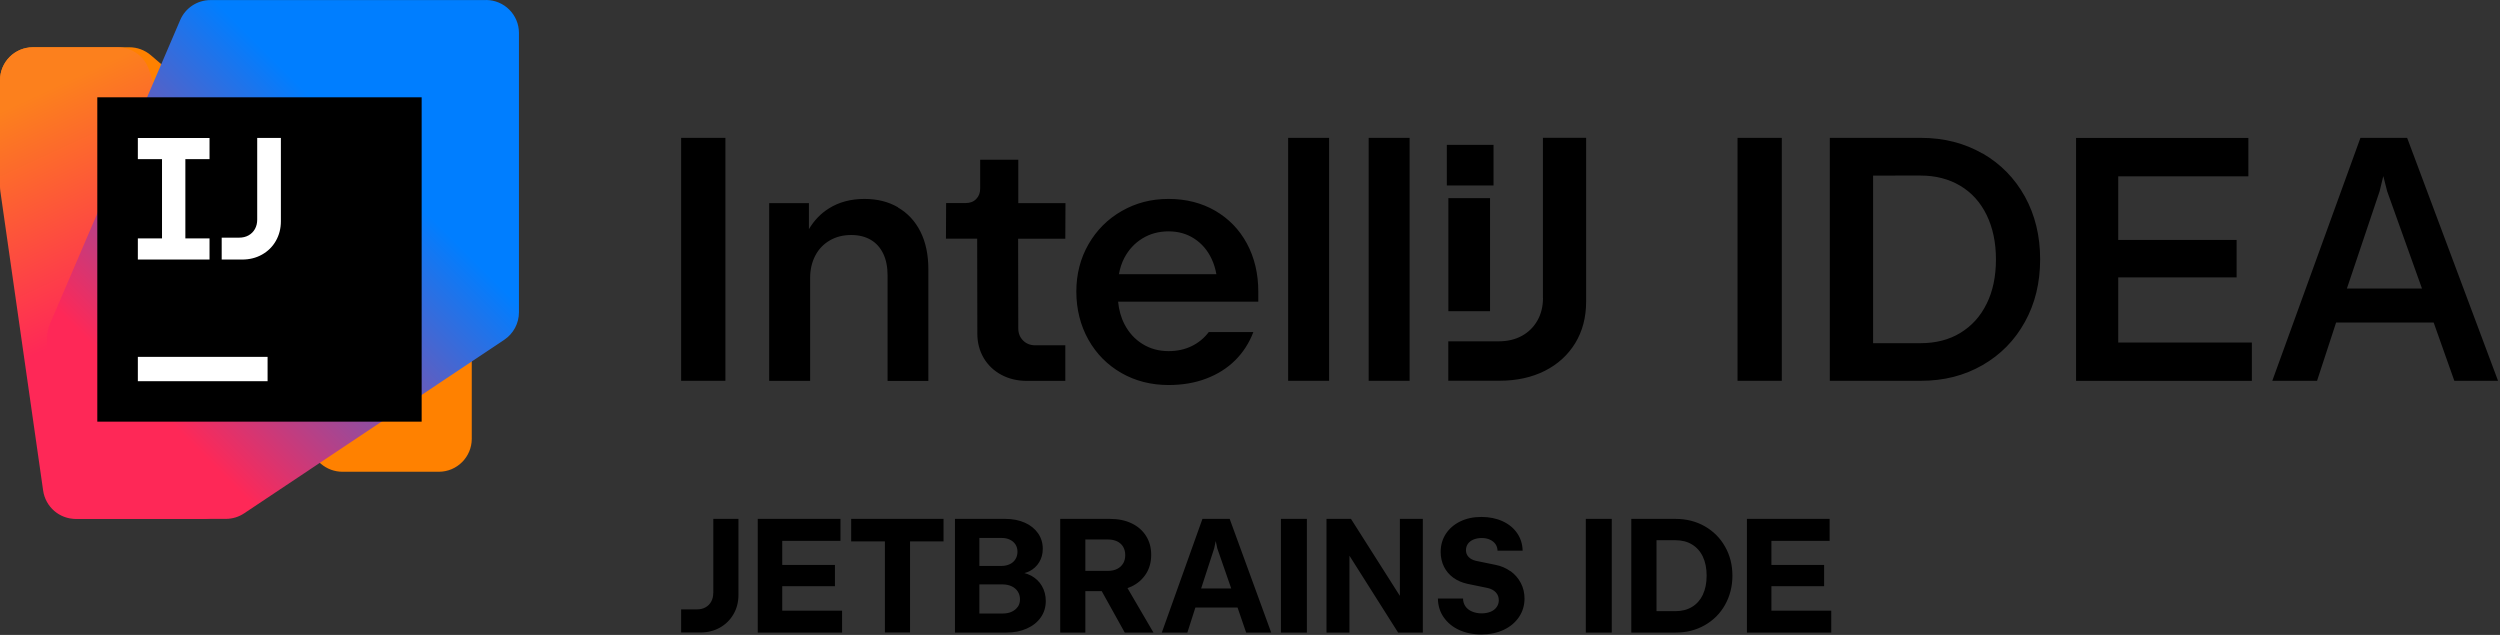 <?xml version="1.0" encoding="UTF-8" standalone="no"?>
<svg
   width="188.995"
   height="48"
   fill="none"
   viewBox="0 0 188.995 48"
   version="1.1"
   id="svg55"
   sodipodi:docname="logo-intellij-idea.svg"
   inkscape:version="1.2.2 (b0a8486541, 2022-12-01)"
   xmlns:inkscape="http://www.inkscape.org/namespaces/inkscape"
   xmlns:sodipodi="http://sodipodi.sourceforge.net/DTD/sodipodi-0.dtd"
   xmlns="http://www.w3.org/2000/svg"
   xmlns:svg="http://www.w3.org/2000/svg">
  <rect x="0" y="0" width="188.995" height="48" fill="#333333" stroke="none"/>
  <sodipodi:namedview
     id="namedview57"
     pagecolor="#ffffff"
     bordercolor="#666666"
     borderopacity="1.0"
     inkscape:showpageshadow="2"
     inkscape:pageopacity="0.0"
     inkscape:pagecheckerboard="0"
     inkscape:deskcolor="#d1d1d1"
     showgrid="false"
     inkscape:zoom="8"
     inkscape:cx="98.375"
     inkscape:cy="33.3125"
     inkscape:window-width="3774"
     inkscape:window-height="1531"
     inkscape:window-x="2626"
     inkscape:window-y="32"
     inkscape:window-maximized="1"
     inkscape:current-layer="svg55" />
  <defs
     id="defs41">
    <linearGradient
       id="a"
       x1="-0.72"
       x2="24.144"
       y1="7.628"
       y2="61.252"
       gradientUnits="userSpaceOnUse">
      <stop
         offset=".1"
         stop-color="#FC801D"
         id="stop31" />
      <stop
         offset=".59"
         stop-color="#FE2857"
         id="stop33" />
    </linearGradient>
    <linearGradient
       id="b"
       x1="4.22"
       x2="62.921"
       y1="60.02"
       y2="1.311"
       gradientUnits="userSpaceOnUse">
      <stop
         offset=".21"
         stop-color="#FE2857"
         id="stop36" />
      <stop
         offset=".7"
         stop-color="#007EFF"
         id="stop38" />
    </linearGradient>
  </defs>
  <g
     id="g223"
     transform="scale(0.613)">
    <path
       fill="#000000"
       fill-rule="evenodd"
       d="M 89.46,46.962 H 84 v -29.96 h 5.46 z m 17.15,-22.43 c 1.57,0 2.95,0.34 4.13,1.03 l 0.01,0.03 c 1.18,0.68 2.11,1.68 2.76,2.97 0.65,1.29 0.98,2.84 0.98,4.64 v 13.78 h -5.03 v -13.01 c 0,-1.06 -0.18,-1.96 -0.54,-2.7 -0.36,-0.74 -0.87,-1.31 -1.54,-1.7 -0.67,-0.39 -1.47,-0.59 -2.4,-0.59 -1,0 -1.88,0.22 -2.65,0.67 -0.77,0.45 -1.37,1.07 -1.79,1.88 -0.42,0.81 -0.63,1.72 -0.63,2.75 v 12.69 h -5.05 v -21.92 h 4.9 v 3.21 c 0.63,-1.06 1.44,-1.92 2.45,-2.55 1.25,-0.79 2.72,-1.18 4.4,-1.18 z m 14.27,-4.83 h 4.7 v 5.35 h 5.82 l -0.02,4.39 h -5.82 l 0.02,11.06 c 0,0.6 0.2,1.1 0.59,1.49 0.39,0.39 0.89,0.59 1.49,0.59 h 3.72 v 4.39 h -4.73 c -1.17,0 -2.23,-0.25 -3.16,-0.75 -0.93,-0.5 -1.66,-1.2 -2.18,-2.08 -0.52,-0.89 -0.78,-1.89 -0.78,-3 l -0.02,-11.71 h -3.85 l 0.02,-4.39 h 2.4 c 0.55,0 0.98,-0.16 1.31,-0.5 0.33,-0.33 0.49,-0.76 0.49,-1.29 z m 23.23,4.83 c 2.16,0 4.08,0.49 5.76,1.46 l -0.02,-0.01 c 1.69,0.98 3,2.33 3.93,4.06 0.93,1.73 1.4,3.71 1.4,5.94 v 1.22 h -17.29 c 0.1,1.01 0.35,1.94 0.78,2.77 0.54,1.05 1.28,1.86 2.23,2.45 0.95,0.59 2.02,0.88 3.22,0.88 1.06,0 2.01,-0.21 2.85,-0.62 0.84,-0.41 1.54,-0.99 2.1,-1.73 h 5.5 c -0.52,1.36 -1.27,2.52 -2.25,3.49 -0.98,0.97 -2.17,1.72 -3.57,2.25 -1.39,0.53 -2.94,0.79 -4.64,0.79 -2.15,0 -4.09,-0.5 -5.81,-1.48 -1.72,-0.99 -3.08,-2.35 -4.07,-4.11 -0.99,-1.76 -1.49,-3.78 -1.49,-5.93 0,-2.15 0.5,-4.1 1.5,-5.84 1,-1.74 2.37,-3.11 4.1,-4.1 1.74,-0.99 3.61,-1.49 5.77,-1.49 z m -6.118,9.28 h 12.018 c -0.12,-0.67 -0.31,-1.3 -0.59,-1.89 -0.5,-1.06 -1.21,-1.89 -2.13,-2.49 -0.92,-0.6 -1.98,-0.9 -3.18,-0.9 -1.2,0 -2.27,0.29 -3.22,0.87 -0.95,0.58 -1.69,1.38 -2.23,2.4 -0.328,0.617 -0.538,1.294 -0.668,2.01 z m 25.918,13.15 h -5.05 v -29.96 h 5.05 z m 9.93,0 h -5.05 v -29.96 h 5.05 z m 9.92,-22.53 v 13.95 h -5.14 v -13.95 z m 5.84,15.1 c 0.46,-0.81 0.69,-1.74 0.69,-2.8 l -0.01,-0.01 v -19.73 h 5.33 v 20.2 c 0,1.95 -0.45,3.65 -1.34,5.12 -0.9,1.47 -2.15,2.61 -3.75,3.42 -1.61,0.81 -3.47,1.22 -5.58,1.22 h -6.33 v -4.86 h 6.23 c 1.07,0 2.02,-0.22 2.84,-0.67 0.82,-0.45 1.46,-1.08 1.92,-1.89 z m -11.17,-21.67 h 5.76 v 5.01 h -5.76 z m 41.31,29.1 h -5.46 v -29.96 h 5.46 z m 17.16,-29.96 c 2.83,0 5.36,0.65 7.59,1.93 v -0.02 c 2.23,1.29 3.97,3.06 5.23,5.33 1.25,2.27 1.88,4.84 1.88,7.73 0,2.89 -0.62,5.46 -1.88,7.73 -1.25,2.27 -2.99,4.04 -5.23,5.33 -2.24,1.29 -4.76,1.93 -7.59,1.93 h -11.24 v -29.96 z m 4.85,24.06 c 1.4,-0.85 2.49,-2.04 3.25,-3.6 v 0.01 c 0.77,-1.56 1.15,-3.38 1.15,-5.48 0,-2.1 -0.39,-3.92 -1.15,-5.48 -0.76,-1.56 -1.84,-2.76 -3.25,-3.6 -1.41,-0.84 -3.04,-1.26 -4.89,-1.26 H 231 v 20.67 h 5.86 c 1.85,0 3.49,-0.41 4.89,-1.26 z m 34.08,-6.85 h -14.6 v 8.03 h 16.48 v 4.73 h -21.68 v -29.96 h 21.25 v 4.73 h -16.05 v 7.85 h 14.6 z m 15.27,-17.21 h 5.76 l 11.21,29.96 h -5.39 l -2.55,-7.19 H 288.1 l -2.35,7.19 h -5.52 z m 2.37,6.57 -4.04,12.01 h 9.26 l -4.3,-12.01 -0.47,-1.86 z m -205.76,50.62 c 0.17,-0.31 0.25,-0.66 0.25,-1.05 h 0.01 v -9.15 h 3.1 v 9.37 c 0,0.88 -0.2,1.67 -0.61,2.38 -0.41,0.71 -0.97,1.26 -1.68,1.66 -0.71,0.4 -1.52,0.6 -2.41,0.6 H 84 v -2.85 h 1.95 c 0.4,0 0.75,-0.08 1.05,-0.25 0.31,-0.17 0.54,-0.4 0.71,-0.71 z m 15.26,-1.9 h -6.5 v 3.02 h 7.38 v 2.7 h -10.4 v -14.02 h 10.2 v 2.71 h -7.18 v 2.97 h 6.5 z m 6.16,-5.52 h -4.16 v -2.78 h 11.39 v 2.78 h -4.13 v 11.23 h -3.1 z m 17.2,3.9 c 0.29,0.08 0.56,0.18 0.81,0.31 h 0.01 c 0.57,0.31 1.02,0.73 1.34,1.28 0.32,0.55 0.48,1.17 0.48,1.86 0,0.75 -0.2,1.42 -0.61,2.01 -0.41,0.59 -0.98,1.05 -1.72,1.38 -0.74,0.33 -1.58,0.5 -2.52,0.5 h -6.35 v -14.02 H 124 c 0.89,0 1.69,0.16 2.39,0.47 0.7,0.31 1.24,0.75 1.63,1.31 0.39,0.56 0.58,1.2 0.58,1.91 0,0.62 -0.15,1.17 -0.44,1.65 -0.29,0.48 -0.7,0.86 -1.21,1.12 -0.179,0.095 -0.386,0.153 -0.585,0.21 z m -2.8,-4.33 h -2.75 v 3.45 h 2.75 c 0.38,0 0.72,-0.08 1.01,-0.22 0.3,-0.14 0.52,-0.34 0.69,-0.61 0.17,-0.27 0.25,-0.59 0.25,-0.93 0,-0.34 -0.09,-0.64 -0.25,-0.89 -0.17,-0.26 -0.4,-0.45 -0.69,-0.59 -0.29,-0.14 -0.63,-0.21 -1.01,-0.21 z m 1.24,9.1 c 0.32,-0.15 0.57,-0.35 0.75,-0.62 v 0.02 c 0.18,-0.27 0.27,-0.57 0.27,-0.93 0,-0.36 -0.09,-0.68 -0.27,-0.96 -0.18,-0.28 -0.44,-0.5 -0.76,-0.65 -0.33,-0.15 -0.7,-0.23 -1.11,-0.23 h -2.87 v 3.59 h 2.87 c 0.42,0 0.8,-0.07 1.12,-0.22 z m 16.56,-4.67 c -0.43,0.67 -1.03,1.2 -1.81,1.57 h -0.01 c -0.14,0.07 -0.3,0.13 -0.46,0.19 l 3.2,5.48 h -3.54 l -2.84,-5.11 h -2.02 v 5.11 h -3.1 v -14.02 h 6.14 c 1.01,0 1.9,0.18 2.67,0.55 0.77,0.37 1.36,0.89 1.78,1.56 0.42,0.67 0.63,1.43 0.63,2.32 0,0.89 -0.21,1.68 -0.64,2.35 z m -3.56,-0.61 c 0.32,-0.16 0.57,-0.39 0.74,-0.68 v 0.01 c 0.17,-0.29 0.26,-0.63 0.26,-1.03 0,-0.4 -0.09,-0.74 -0.26,-1.03 -0.17,-0.29 -0.42,-0.51 -0.74,-0.67 -0.32,-0.15 -0.7,-0.23 -1.13,-0.23 h -2.79 v 3.87 h 2.79 c 0.43,0 0.81,-0.08 1.13,-0.24 z m 5.51,7.85 5.01,-14.02 h 3.36 l 5.12,14.02 h -3.09 l -1.06,-3.09 h -5.2 l -0.99,3.09 z m 6.46,-10.39 -1.61,4.95 h 3.71 l -1.72,-4.95 -0.19,-0.9 z m 11.43,10.39 h -3.2 v -14.02 h 3.2 z m 5.44,-14.02 6.02,9.48 h 0.01 v -9.48 h 2.83 v 14.02 h -3.05 l -6,-9.48 v 9.48 h -2.83 v -14.02 z m 17.78,5.66 c 0.71,0.13 1.33,0.4 1.88,0.79 v -0.02 c 0.55,0.4 0.97,0.88 1.28,1.47 0.31,0.59 0.46,1.23 0.46,1.92 0,0.85 -0.23,1.61 -0.68,2.28 -0.45,0.67 -1.08,1.2 -1.88,1.58 -0.81,0.38 -1.74,0.57 -2.77,0.57 -1.03,0 -1.95,-0.19 -2.75,-0.56 -0.8,-0.37 -1.43,-0.9 -1.89,-1.56 -0.46,-0.66 -0.7,-1.44 -0.71,-2.31 h 3.1 c 0,0.36 0.1,0.68 0.29,0.96 0.19,0.28 0.46,0.49 0.81,0.64 0.35,0.15 0.75,0.23 1.18,0.23 0.43,0 0.8,-0.07 1.12,-0.2 0.32,-0.13 0.56,-0.32 0.74,-0.57 0.18,-0.25 0.27,-0.53 0.27,-0.84 0,-0.39 -0.12,-0.71 -0.36,-0.97 -0.24,-0.26 -0.57,-0.44 -0.98,-0.54 l -2.52,-0.52 c -0.66,-0.14 -1.24,-0.39 -1.74,-0.75 -0.5,-0.36 -0.89,-0.82 -1.16,-1.36 -0.27,-0.55 -0.41,-1.16 -0.41,-1.83 0,-0.84 0.22,-1.58 0.64,-2.23 0.43,-0.65 1.02,-1.16 1.78,-1.53 0.76,-0.37 1.62,-0.55 2.6,-0.55 0.98,0 1.86,0.18 2.62,0.53 0.76,0.35 1.36,0.84 1.79,1.47 0.43,0.62 0.66,1.35 0.68,2.16 h -3.1 c 0,-0.3 -0.09,-0.57 -0.25,-0.81 -0.17,-0.24 -0.4,-0.42 -0.69,-0.55 -0.29,-0.14 -0.64,-0.2 -1.02,-0.2 -0.38,0 -0.72,0.07 -1.01,0.19 -0.29,0.12 -0.52,0.3 -0.68,0.52 -0.16,0.23 -0.24,0.49 -0.24,0.79 0,0.34 0.11,0.61 0.33,0.84 0.22,0.23 0.52,0.38 0.89,0.47 z m 14.38,8.36 h -3.2 v -14.02 h 3.2 z m 7.88,-14.02 c 1.33,0 2.53,0.31 3.59,0.91 1.06,0.61 1.9,1.44 2.5,2.51 0.61,1.06 0.91,2.27 0.91,3.59 0,1.32 -0.31,2.52 -0.91,3.59 -0.6,1.07 -1.43,1.9 -2.5,2.51 -1.07,0.61 -2.26,0.91 -3.59,0.91 h -5.47 v -14.02 z m 2.01,10.86 c 0.58,-0.35 1.03,-0.85 1.34,-1.5 v -0.01 c 0.31,-0.65 0.47,-1.44 0.47,-2.35 0,-0.91 -0.16,-1.7 -0.47,-2.35 -0.31,-0.65 -0.76,-1.15 -1.34,-1.5 -0.58,-0.35 -1.26,-0.52 -2.05,-0.52 h -2.32 v 8.75 h 2.32 c 0.79,0 1.47,-0.17 2.05,-0.52 z m 9.8,-2.56 v 3.02 h 7.38 v 2.7 h -10.4 v -14.02 h 10.2 v 2.71 h -7.18 v 2.97 h 6.5 v 2.62 z"
       clip-rule="evenodd"
       id="path43" />
    <path
       fill="#ff8100"
       d="M 15.95,5.828 H 4.07 C 1.82,5.828 0,7.658 0,9.897 V 21.406 c 0,1.19 0.52,2.32 1.42,3.09 L 39.58,57.2 c 0.74,0.63 1.68,0.98 2.65,0.98 h 11.88 c 2.25,0 4.07,-1.82 4.07,-4.069 V 42.602 c 0,-1.19 -0.52,-2.32 -1.42,-3.09 L 18.6,6.808 C 17.86,6.178 16.92,5.828 15.95,5.828 Z"
       id="path45" />
    <path
       fill="url(#a)"
       d="M 14.52,5.828 H 4.07 C 1.82,5.828 0,7.648 0,9.897 V 22.985 c 0,0.19 0.01,0.39 0.04,0.58 l 5.28,36.934 c 0.29,2.01 2,3.499 4.03,3.499 h 15.67 c 2.25,0 4.07,-1.82 4.07,-4.069 V 41.392 c 0,-0.44 -0.08,-0.87 -0.21,-1.29 L 18.38,8.608 C 17.83,6.948 16.27,5.828 14.52,5.828 Z"
       id="path47"
       style="fill:url(#a)" />
    <path
       fill="url(#b)"
       d="m 59.93,0.01 h -33.97 c -1.63,0 -3.1,0.97 -3.74,2.47 L 6.15,39.964 c -0.22,0.51 -0.33,1.05 -0.33,1.6 v 18.357 c 0,2.25 1.82,4.069 4.07,4.069 H 27.86 c 0.8,0 1.59,-0.24 2.26,-0.69 l 32.07,-21.397 c 1.13,-0.76 1.81,-2.03 1.81,-3.389 V 4.069 C 64,1.82 62.18,0 59.93,0 Z"
       id="path49"
       style="fill:url(#b)" />
    <path
       fill="#000000"
       d="M 52,12 H 12 v 40 h 40 z"
       id="path51" />
    <path
       fill="#ffffff"
       d="m 25.84,29.398 h -2.98 v -9.77 h 2.98 v -2.61 H 17 v 2.61 h 2.98 v 9.77 H 17 v 2.61 h 8.84 z m 5.88,-12.39 v 10.07 c 0,0.44 -0.09,0.82 -0.28,1.16 -0.19,0.34 -0.45,0.6 -0.79,0.79 -0.34,0.19 -0.73,0.28 -1.16,0.28 h -2.15 v 2.7 h 2.52 c 0.91,0 1.72,-0.2 2.45,-0.61 0.73,-0.41 1.3,-0.97 1.71,-1.69 0.41,-0.72 0.62,-1.53 0.62,-2.43 v -10.27 z m -14.72,30 h 16 v -3 H 17 Z"
       id="path53" />
  </g>
</svg>
